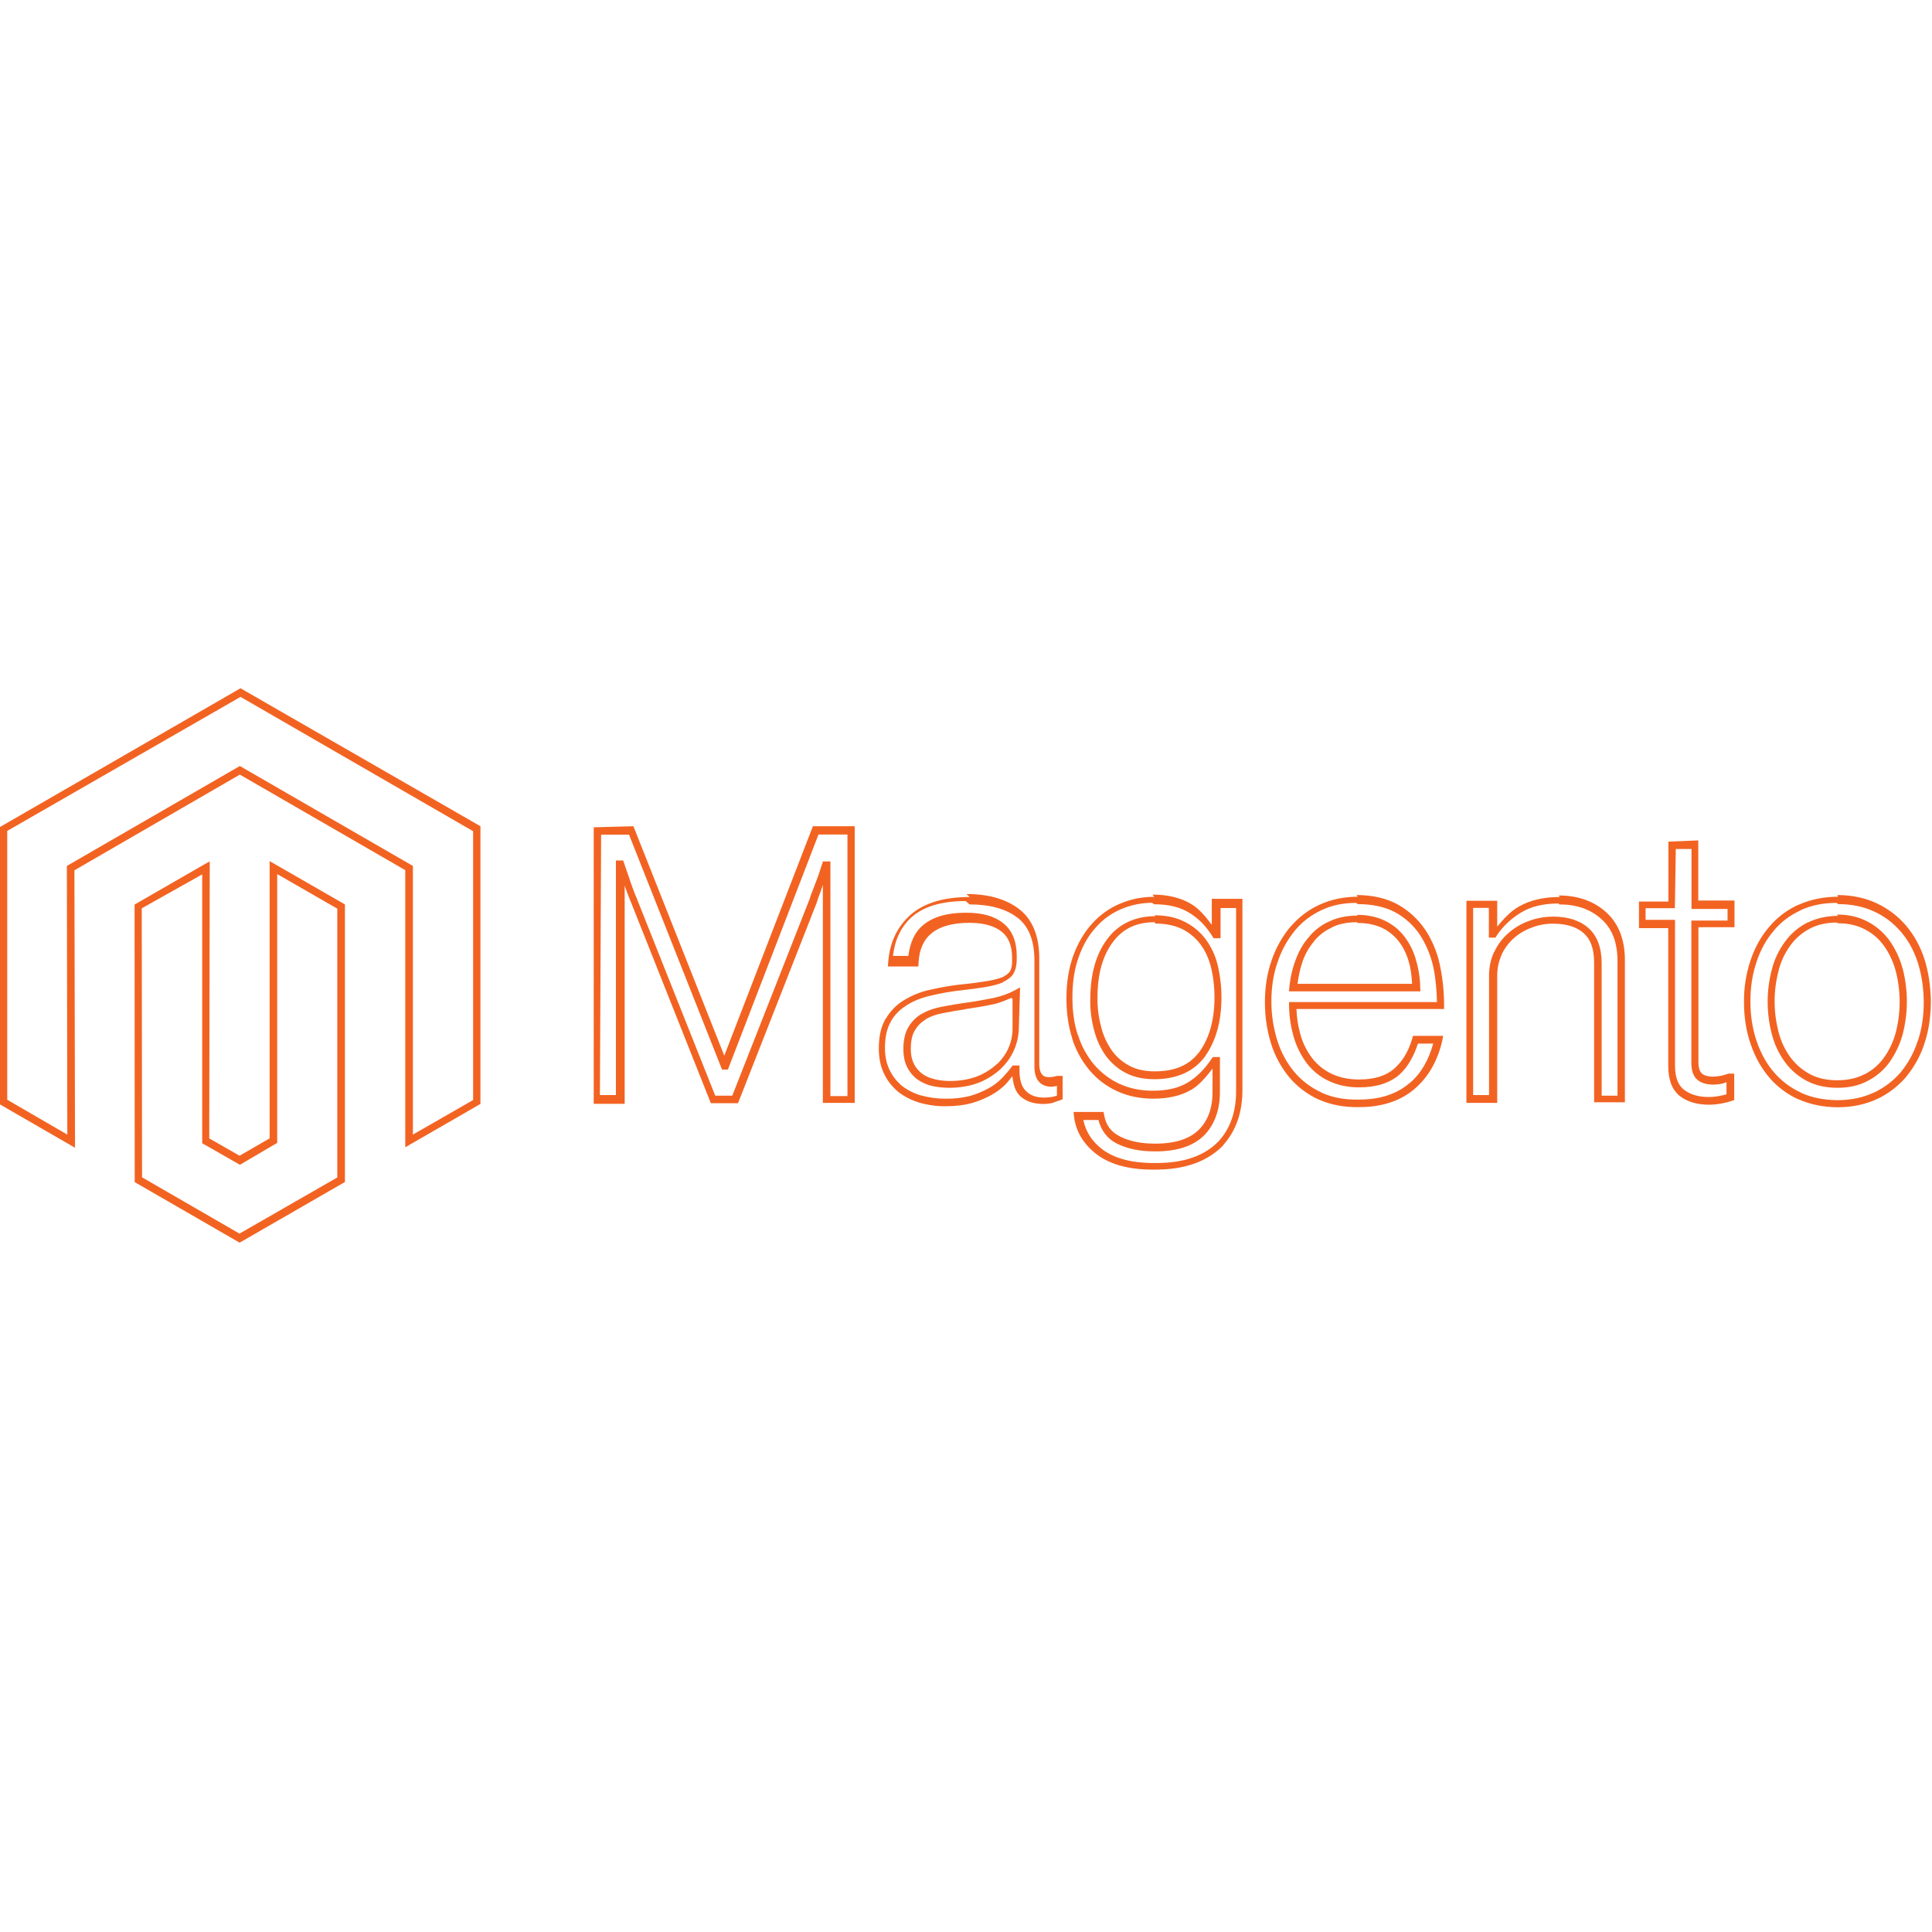 <svg viewBox="0 0 128 128" xmlns="http://www.w3.org/2000/svg"><path fill="#F26322" d="M15.936 45.6l-.125.07L0 54.79v18.38l4.97 2.87 -.04-18.38 10.96-6.34 10.96 6.33v18.36l4.98-2.87v-18.4Zm0 .57l15.41 8.9v17.81l-3.99 2.29v-17.8L15.89 50.75 4.43 57.37l.03 17.8L.48 72.86V55.05Zm23.4 8.64V73.13h2.05V58.67c.04.13.09.26.14.4 .1.27.2.53.3.76l5.27 13.26h1.8l5.22-13.3 0-.01c.07-.24.17-.5.28-.78l0-.01v-.01c.04-.13.08-.23.12-.35v14.44h2.11V54.74h-2.77l-5.87 15.2 -6.02-15.2Zm.49.49h1.85l6.16 15.56h.39l6-15.57h1.92v17.33h-1.13V57.07h-.49l-.06.17c-.09.28-.18.56-.27.83v-.01c-.09.23-.19.49-.29.77v0c-.11.26-.2.52-.29.79l-5.1 12.97h-1.13l-5.16-12.97v-.01 -.001c-.11-.25-.21-.5-.3-.75 -.1-.28-.2-.54-.27-.78v-.01l-.01-.01c-.1-.3-.2-.6-.3-.88l-.06-.17h-.48v15.54h-1.06Zm70.71.46v3.97h-1.95v1.76h1.94v9.15c0 .875.24 1.55.76 1.97l0 0c.5.39 1.16.58 1.94.58v0c.5 0 1.01-.09 1.5-.25l.17-.06v-1.75h-.38l-.06.02 -.001 0c-.14.05-.27.09-.41.12h-.01 0c-.17.03-.34.05-.51.06 -.38 0-.63-.08-.77-.21 -.13-.11-.23-.34-.23-.78v-8.91h2.39v-1.77h-2.4v-3.98Zm.49.49h1.04v3.97h2.39v.77h-2.4v9.4c0 .5.11.91.4 1.15 .26.22.63.32 1.09.32h-.001c.2-.01.41-.03.61-.08 .07-.02.15-.05.23-.08v.8c-.39.11-.78.18-1.18.18 -.71 0-1.25-.18-1.64-.49h-.01c-.375-.31-.58-.8-.58-1.59v-9.66h-1.95v-.77h1.94Zm-97.13.82l-.38.21 -4.6 2.65 .01 18.39 6.95 4.01 6.977-4.02V59.92l-4.99-2.87v18.37l-1.99 1.15 -2.01-1.15Zm-.5.86v17.81l2.5 1.43 2.47-1.45V57.91l3.98 2.29v17.81l-6.48 3.72L9.411 78l-.02-17.82Zm76.568 1.48c-.93 0-1.78.18-2.54.53v-.001c-.75.34-1.41.85-1.94 1.48h-.01v0 0c-.54.66-.96 1.41-1.23 2.22 -.3.85-.44 1.77-.44 2.76 0 .98.14 1.9.41 2.75v0c.25.81.66 1.56 1.2 2.22v0c.53.63 1.21 1.14 1.97 1.49v-.01c.78.35 1.67.52 2.68.5 1.49 0 2.73-.41 3.66-1.21 .93-.8 1.53-1.88 1.83-3.2l.06-.31h-2l-.05.18c-.25.85-.64 1.5-1.19 1.99 -.54.47-1.3.72-2.34.72 -.71 0-1.31-.14-1.82-.38h0c-.5-.24-.93-.59-1.27-1.02v0c-.36-.47-.62-1-.78-1.55v0c-.16-.56-.25-1.14-.27-1.72h9.78v-.25c0-.89-.09-1.79-.28-2.67v-.01 -.001c-.18-.84-.51-1.63-.98-2.34h-.01v-.01 0c-.47-.69-1.09-1.25-1.81-1.65v0c-.75-.41-1.67-.62-2.73-.62Zm31.82 0c-.96 0-1.83.18-2.61.53v-.01l0-.001c-.76.34-1.44.85-1.97 1.49 -.54.62-.95 1.38-1.23 2.22v0c-.3.89-.44 1.82-.43 2.75 0 .98.14 1.91.43 2.75 .28.84.69 1.59 1.22 2.22v0c.53.63 1.21 1.14 1.96 1.48v-.01c.78.35 1.64.52 2.6.53h0c.96 0 1.83-.19 2.6-.54v0c.75-.35 1.41-.86 1.95-1.49h0v-.01 0c.54-.66.96-1.42 1.21-2.23 .28-.85.41-1.78.41-2.76v-.01c-.02-.99-.15-1.91-.42-2.76v0c-.26-.82-.67-1.58-1.22-2.23v0c-.54-.64-1.21-1.14-1.96-1.49 -.77-.36-1.64-.54-2.6-.54Zm-45.31.01v0c-.77-.01-1.53.14-2.24.44v-.001c-.71.29-1.34.74-1.85 1.3 -.53.57-.95 1.28-1.26 2.11 -.31.84-.47 1.79-.47 2.86 0 .96.12 1.86.39 2.68h-.01v0c.24.77.64 1.49 1.16 2.11v0c.5.59 1.12 1.06 1.83 1.38 .72.33 1.52.49 2.4.49 1 0 1.86-.2 2.54-.61 .52-.32.95-.84 1.37-1.38v1.53c0 1.1-.31 1.93-.92 2.53 -.6.59-1.54.91-2.88.91 -.91 0-1.68-.15-2.3-.46 -.62-.3-.96-.75-1.08-1.43l-.04-.21h-1.99l.03.27c.11 1.03.65 1.9 1.56 2.58h0c.92.67 2.21 1 3.86.97 1.93 0 3.44-.54 4.48-1.62l0-.01 0-.01c.84-.94 1.26-2.16 1.26-3.64V59.55h-2.03v1.72c-.39-.51-.79-1.02-1.32-1.35 -.71-.44-1.58-.65-2.61-.65Zm-12.23.01c-1.7 0-3.02.39-3.92 1.18v0c-.89.79-1.39 1.86-1.48 3.16l-.02.26h2.02l.01-.24c.05-.91.35-1.55.89-1.98 .54-.43 1.36-.67 2.47-.67 .96 0 1.66.2 2.14.58 .47.37.7.93.7 1.76v.25c0 .29-.06.49-.15.64 -.11.14-.26.26-.49.37 -.25.1-.6.19-1.02.26 -.44.07-.97.15-1.6.21h-.01c-.7.07-1.4.19-2.09.35v0c-.63.12-1.22.36-1.76.68v0c-.52.3-.94.73-1.24 1.24v0l-.01 0c-.32.53-.46 1.19-.46 1.99 0 .62.11 1.18.35 1.67 .22.47.55.88.95 1.21l0 0 0 0h0c.42.32.9.56 1.41.71h0c.57.16 1.16.24 1.76.23 .62 0 1.19-.07 1.7-.21h-.001c.46-.13.9-.32 1.32-.55v0c.37-.21.7-.47.99-.77l0-.01c.13-.14.25-.3.37-.45 .06.54.19 1.04.54 1.34 .38.34.9.5 1.51.5 .22 0 .45-.03.67-.08l.01-.01 0-.01v0c.15-.05.3-.1.44-.15l.16-.06v-1.55h-.36l-.04.01v-.001c-.1.02-.19.05-.29.06 -.09.01-.16.01-.23.02h-.01c-.23-.01-.36-.08-.45-.2 -.09-.12-.17-.33-.17-.68v-7.01c0-1.46-.45-2.57-1.33-3.247 -.87-.67-2.04-1-3.49-1Zm39.08 0c-1.07 0-1.98.21-2.74.66 -.55.32-.98.81-1.39 1.3v-1.71h-2.04v13.39h2.04v-8.44c0-.47.1-.94.29-1.36l0-.01v-.01c.19-.41.47-.79.8-1.08h0v-.001c.34-.31.75-.55 1.19-.71v-.001c.46-.18.95-.27 1.45-.26 .86 0 1.52.21 1.99.62 .46.4.7 1.02.7 1.96v9.25h2.04v-9.41c0-1.35-.41-2.43-1.24-3.18 -.82-.74-1.88-1.11-3.13-1.11Zm-13.37.47c.99 0 1.83.19 2.48.54v0h-.001c.65.35 1.21.86 1.63 1.48 .41.63.72 1.35.9 2.16 .16.76.22 1.53.24 2.31h-9.8l0 .25c.01.71.12 1.41.32 2.1v0c.18.61.47 1.19.86 1.71v0h0c.38.49.87.89 1.44 1.16 .58.28 1.26.43 2.03.43 1.12 0 2.02-.28 2.67-.85 .57-.52.95-1.23 1.22-2.05h1.01c-.3 1.08-.79 1.97-1.56 2.62h-.01c-.84.72-1.94 1.09-3.35 1.09h-.01c-.95.02-1.76-.14-2.47-.46v-.01h0c-.7-.32-1.31-.78-1.8-1.36v0c-.51-.61-.88-1.31-1.12-2.06v-.001c-.27-.85-.4-1.73-.4-2.61 0-.94.13-1.81.41-2.6v0c.25-.76.63-1.46 1.13-2.07l0-.01 -.001 0c.48-.58 1.08-1.04 1.76-1.36 .68-.33 1.45-.49 2.32-.49Zm31.82 0c.89 0 1.69.16 2.39.49h0v0l0-.001c.68.31 1.29.77 1.78 1.35 .49.57.87 1.26 1.12 2.05 .25.79.38 1.66.39 2.6 0 .93-.13 1.8-.4 2.6h-.01v0 0c-.24.75-.62 1.45-1.125 2.06v0c-.49.57-1.1 1.03-1.79 1.35v0h-.01c-.7.32-1.49.49-2.39.49 -.91-.01-1.7-.17-2.41-.49v-.01 0c-.69-.32-1.31-.78-1.8-1.36 -.5-.58-.87-1.27-1.14-2.06 -.27-.8-.41-1.67-.41-2.61s.13-1.81.4-2.61c.26-.8.64-1.49 1.13-2.06h0v-.01 -.001c.48-.58 1.1-1.05 1.79-1.36v-.01c.71-.33 1.5-.49 2.4-.49Zm-45.31.01c.96 0 1.73.19 2.34.57 .62.38 1.12.9 1.53 1.57l.07.11h.46v-2h1.03v12.143c0 1.38-.39 2.45-1.14 3.29 -.93.97-2.29 1.46-4.13 1.46h-.01c-1.58.02-2.75-.29-3.56-.89 -.73-.55-1.12-1.2-1.28-1.96h1c.18.69.59 1.26 1.26 1.58 .71.35 1.55.5 2.51.5 1.41 0 2.51-.34 3.23-1.06 .7-.71 1.05-1.7 1.05-2.89v-2.3h-.47l-.08.11c-.47.7-1 1.23-1.6 1.59 -.59.35-1.35.53-2.29.53 -.83 0-1.54-.15-2.2-.45h-.01v0c-.64-.3-1.21-.73-1.67-1.26H72.5c-.48-.58-.85-1.24-1.07-1.95h-.01c-.26-.76-.37-1.61-.37-2.53 0-1.03.14-1.92.43-2.7 .28-.79.67-1.44 1.15-1.96v0c.46-.52 1.03-.92 1.67-1.19v0c.64-.27 1.33-.41 2.03-.41Zm-12.23.01c1.37 0 2.42.3 3.18.88 .73.56 1.12 1.49 1.12 2.85v7c0 .41.08.75.27.98 .18.23.48.36.81.37h.01v0c.09-.01.19-.01.29-.03 .03-.01.07-.02.11-.03v.65c-.08.02-.15.05-.24.07v0c-.19.03-.38.05-.57.06 -.53 0-.91-.13-1.18-.38l-.01-.01 -.01-.01c-.28-.24-.43-.62-.47-1.22v-.51h-.45l-.08.1c-.19.26-.41.51-.64.75 -.26.26-.56.49-.89.67v0 0c-.39.21-.79.38-1.22.5h-.001c-.52.13-1.05.19-1.58.18h-.01 -.001c-.55.01-1.1-.07-1.63-.21h-.01v0c-.46-.13-.88-.34-1.25-.62l-.01-.01h-.001c-.35-.29-.63-.64-.82-1.04l-.01-.01c-.2-.41-.31-.9-.31-1.46 0-.74.13-1.32.39-1.75l0-.01v-.01c.25-.44.62-.81 1.06-1.07l0-.01c.45-.28.98-.49 1.6-.63 .67-.16 1.34-.28 2.02-.35 .64-.07 1.18-.15 1.62-.22 .45-.08.82-.18 1.12-.3l0-.01 0-.01c.3-.14.54-.32.7-.55l0-.01 0-.01c.15-.25.22-.56.22-.92v-.26c0-.93-.29-1.68-.9-2.16 -.6-.48-1.42-.69-2.45-.69 -1.19 0-2.12.24-2.79.77 -.61.47-.93 1.21-1.04 2.09h-1.02c.13-1.06.51-1.91 1.24-2.57 .78-.69 1.96-1.064 3.58-1.064Zm39.08 0c1.14 0 2.06.32 2.78.97h0v0c.71.63 1.07 1.54 1.07 2.8v8.9h-1.05v-8.76c0-1.03-.29-1.83-.88-2.35 -.58-.51-1.37-.75-2.32-.75 -.56 0-1.11.09-1.63.29 -.5.18-.95.45-1.35.8v0c-.39.34-.71.76-.93 1.24v0l-.01 0h-.001c-.23.49-.34 1.02-.34 1.56v7.93H97.6v-12.4h1.04v1.97h.44l.07-.12h0c.42-.63.97-1.15 1.62-1.54 .66-.4 1.48-.6 2.47-.6Zm-13.37.74c-.7 0-1.32.125-1.84.37v0c-.53.23-1 .58-1.37 1.03v0c-.39.44-.68.95-.88 1.5v0c-.23.59-.37 1.21-.43 1.85l-.03.27h8.71l-.01-.26h-.001c-.01-.63-.11-1.25-.29-1.85v-.01h0c-.16-.56-.42-1.07-.77-1.53v0c-.35-.45-.79-.8-1.3-1.04 -.52-.25-1.14-.38-1.83-.38Zm31.833.02c-.75 0-1.42.15-2.03.45h-.01l-.01 0c-.57.3-1.07.71-1.45 1.24v-.001c-.41.55-.71 1.17-.88 1.83v0c-.38 1.42-.38 2.92 0 4.35v0l0 0v0c.17.65.46 1.27.87 1.83 .38.52.88.94 1.45 1.24 .58.3 1.26.45 2.03.45 .76 0 1.43-.15 2-.46v0c.58-.3 1.08-.73 1.45-1.25v0c.39-.56.68-1.18.86-1.83v0c.37-1.43.37-2.93 0-4.36v-.01l-.01-.01v0c-.18-.66-.47-1.28-.86-1.83l-.01-.01V62.3c-.39-.53-.88-.95-1.46-1.25 -.59-.31-1.26-.46-2.01-.46Zm-45.232.02c-1.34 0-2.44.51-3.19 1.52 -.75 1-1.11 2.32-1.12 3.94v0c-.02.71.07 1.41.25 2.09v0c.17.65.43 1.21.78 1.7v0l0 0c.35.47.8.87 1.33 1.14 .54.28 1.18.41 1.88.41 1.49 0 2.64-.51 3.38-1.53v-.01c.71-1.01 1.07-2.31 1.07-3.89h0c0-.73-.09-1.46-.26-2.17v0c-.16-.63-.44-1.22-.83-1.73h-.001c-.38-.49-.86-.87-1.41-1.13 -.57-.28-1.22-.4-1.95-.4Zm13.4.45c.625 0 1.16.11 1.61.32h0c.43.2.81.51 1.11.89 .29.37.52.82.67 1.36v0c.14.47.19.96.22 1.46h-7.59c.07-.5.16-.99.33-1.46v-.01h-.001c.17-.5.44-.96.78-1.36h0v-.01 0c.32-.39.73-.7 1.19-.9l0-.01h0c.45-.22.99-.33 1.63-.33Zm31.83.02c.67 0 1.26.13 1.77.4h0c.5.25.94.63 1.27 1.09 .34.47.6 1.02.78 1.66h-.001c.35 1.34.35 2.76 0 4.11v0c-.16.59-.43 1.16-.79 1.66v0 0c-.33.46-.77.83-1.28 1.09h-.01l-.01 0c-.49.26-1.08.39-1.78.39 -.71 0-1.31-.14-1.8-.4v0c-.51-.27-.95-.65-1.29-1.1h-.001c-.37-.51-.64-1.07-.79-1.67v0c-.36-1.35-.36-2.77 0-4.11h-.001c.15-.61.42-1.17.79-1.67 .33-.46.77-.83 1.28-1.1h0c.53-.27 1.12-.4 1.79-.4Zm-45.232.02c.67 0 1.24.11 1.73.34v0h0v0c.47.22.89.56 1.22.98 .32.41.57.93.73 1.53 .15.61.24 1.29.24 2.03 0 1.5-.34 2.69-.98 3.59 -.65.88-1.59 1.32-2.98 1.32 -.65 0-1.2-.12-1.66-.36v-.01h-.01 -.001c-.46-.24-.86-.58-1.16-1v0c-.33-.47-.57-.99-.71-1.54v-.01 -.001c-.18-.65-.26-1.31-.25-1.97v-.01c0-1.55.34-2.75 1.01-3.65 .66-.9 1.56-1.33 2.78-1.33Zm-8.96 4.23l-.37.2c-.39.21-.87.39-1.44.51h-.01v0c-.61.12-1.21.23-1.82.31h-.01l-.01 0v0c-.52.08-1.02.16-1.53.26 -.48.09-.92.24-1.3.46 -.01 0-.01 0-.01 0h-.001c-.38.21-.68.52-.9.89 -.23.39-.33.88-.33 1.45 0 .47.08.89.27 1.24v0c.16.31.4.59.69.8l0 0 0 0v0c.3.2.63.34.99.42 .38.08.77.11 1.14.11h0c.73-.01 1.38-.13 1.96-.36v0c.53-.22 1.01-.53 1.43-.92l0-.01v0c.74-.7 1.16-1.68 1.17-2.7Zm-.5.77v1.97c0 .88-.37 1.72-1.02 2.33l-.01 0v0c-.37.34-.81.62-1.28.81 -.52.2-1.1.31-1.78.32 -.35 0-.7-.03-1.04-.11h-.01l-.01-.01v0c-.3-.06-.58-.18-.82-.35v0c-.23-.17-.42-.39-.55-.64v-.01c-.14-.26-.22-.59-.22-1.01 0-.52.09-.93.26-1.21l0 0c.17-.3.41-.55.71-.72l0-.01 0-.01c.3-.19.69-.33 1.13-.41h0c.5-.1 1-.19 1.5-.26l0-.01v0c.62-.09 1.23-.19 1.85-.32 .47-.1.84-.27 1.21-.43Z"/></svg>